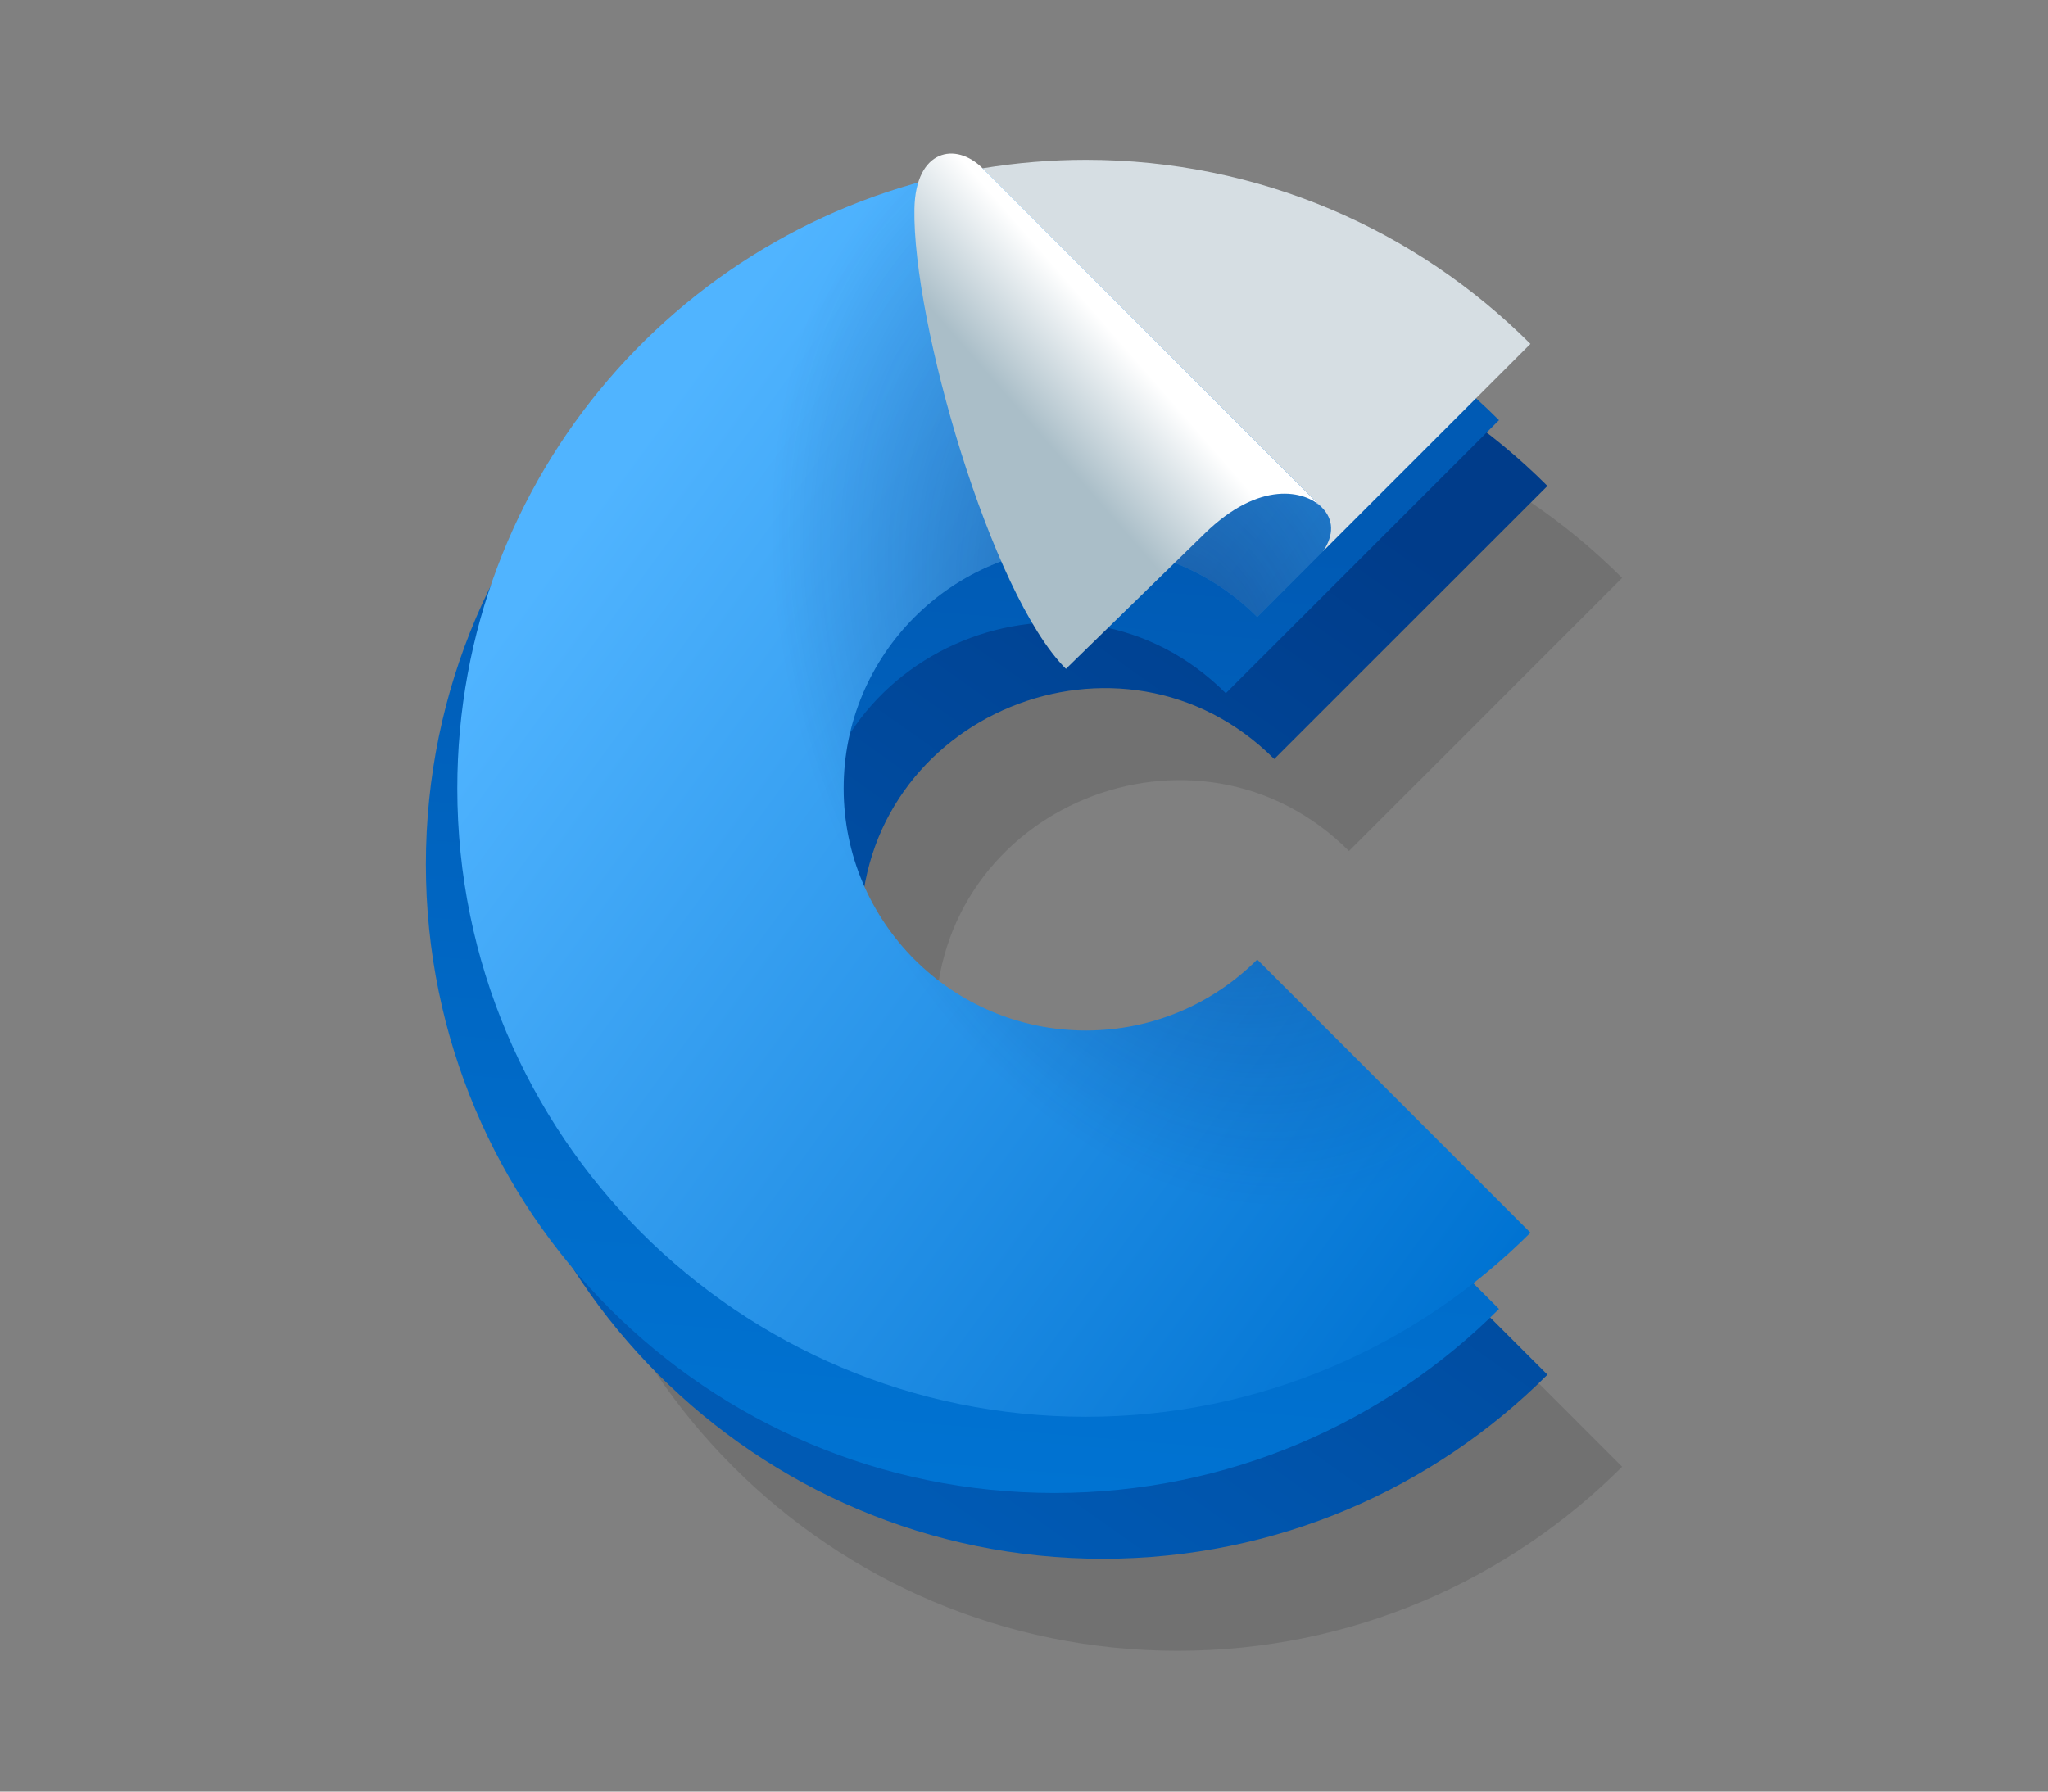 <svg width="160" height="140" viewBox="0 0 160 140" fill="none" xmlns="http://www.w3.org/2000/svg">
<rect x="0" y="0" width="160" height="140" fill="#808080" stroke="none"/>
<path fill-rule="evenodd" clip-rule="evenodd" d="M112.194 59.7L105.389 66.502C93.564 54.681 73.077 62.993 73.077 79.887C73.077 96.784 93.564 105.093 105.389 93.272L126.729 114.616C117.844 123.501 105.565 129 92.004 129C64.88 129 42.895 107.011 42.895 79.887C42.895 52.391 65.268 30.778 92.004 30.778C105.565 30.778 117.844 36.273 126.729 45.162L112.194 59.7Z" fill="#191919" fill-opacity="0.14"/>
<path fill-rule="evenodd" clip-rule="evenodd" d="M106.357 52.507L99.551 59.313C87.73 47.492 67.239 55.8 67.239 72.698C67.239 89.591 87.73 97.904 99.551 86.083L120.894 107.423C112.006 116.311 99.728 121.807 86.17 121.807C59.046 121.807 37.057 99.821 37.057 72.698C37.057 45.201 59.43 23.589 86.17 23.589C99.728 23.589 112.006 29.084 120.894 37.973L106.357 52.507Z" fill="url(#paint0_linear)"/>
<path fill-rule="evenodd" clip-rule="evenodd" d="M102.571 47.37L95.766 54.172C83.945 42.351 63.454 50.663 63.454 67.557C63.454 84.454 83.945 92.763 95.766 80.942L117.109 102.285C108.221 111.17 95.942 116.666 82.381 116.666C55.261 116.666 33.272 94.68 33.272 67.557C33.272 40.06 55.645 18.448 82.381 18.448C95.942 18.448 108.221 23.943 117.109 32.832L102.571 47.37Z" fill="url(#paint1_linear)"/>
<path fill-rule="evenodd" clip-rule="evenodd" d="M84.836 12.488C98.398 12.488 110.676 17.987 119.565 26.872L103.382 43.055L76.769 13.153L76.827 13.141C79.436 12.715 82.107 12.488 84.836 12.488Z" fill="#D6DEE3"/>
<path fill-rule="evenodd" clip-rule="evenodd" d="M103.382 43.055L98.221 48.216C94.797 44.792 90.062 42.671 84.836 42.671C74.383 42.671 65.91 51.148 65.91 61.601C65.91 72.054 74.383 80.528 84.836 80.528C90.062 80.528 94.797 78.41 98.221 74.982L119.565 96.326C110.676 105.215 98.398 110.71 84.836 110.71C57.716 110.71 35.727 88.721 35.727 61.601C35.727 37.225 53.485 17.003 76.77 13.153L103.248 39.631C104.216 40.588 104.208 41.81 103.382 43.055Z" fill="url(#paint2_linear)"/>
<path d="M68.754 15.188C71.335 14.294 74.014 13.609 76.77 13.153L103.247 39.631C104.216 40.588 104.208 41.81 103.382 43.055L98.221 48.216C94.797 44.792 90.062 42.671 84.836 42.671C74.383 42.671 65.909 51.148 65.909 61.601C65.909 72.054 74.383 80.528 84.836 80.528C90.062 80.528 94.797 78.41 98.221 74.982L113.29 90.052C111.489 91.404 109.501 92.477 107.34 93.227C91.283 98.802 71.715 84.451 63.633 61.173C57.368 43.128 59.845 25.017 68.754 15.188Z" fill="url(#paint3_radial)"/>
<path fill-rule="evenodd" clip-rule="evenodd" d="M83.276 52.266L94.113 41.694C98.421 37.486 101.96 38.343 103.247 39.631L76.769 13.153C74.671 11.055 71.531 11.662 71.439 16.304C71.263 25.058 77.384 46.379 83.276 52.266Z" fill="url(#paint4_linear)"/>
<defs>
<linearGradient id="paint0_linear" x1="76.216" y1="120.446" x2="124.415" y2="52.265" gradientUnits="userSpaceOnUse">
<stop stop-color="#005AB4"/>
<stop offset="1" stop-color="#003C8A"/>
</linearGradient>
<linearGradient id="paint1_linear" x1="45.5" y1="113.5" x2="51.81" y2="38.466" gradientUnits="userSpaceOnUse">
<stop stop-color="#0073D2"/>
<stop offset="1" stop-color="#005AB4"/>
</linearGradient>
<linearGradient id="paint2_linear" x1="116.5" y1="100" x2="42" y2="45.5" gradientUnits="userSpaceOnUse">
<stop stop-color="#0073D2"/>
<stop offset="1" stop-color="#50B4FF"/>
</linearGradient>
<radialGradient id="paint3_radial" cx="0" cy="0" r="1" gradientUnits="userSpaceOnUse" gradientTransform="translate(92.707 51.078) rotate(70.854) scale(44.616 30.776)">
<stop stop-color="#00195A" stop-opacity="0.48"/>
<stop offset="1" stop-color="#00195A" stop-opacity="0"/>
</radialGradient>
<linearGradient id="paint4_linear" x1="74.852" y1="37.559" x2="87.449" y2="26.611" gradientUnits="userSpaceOnUse">
<stop stop-color="#AABEC8"/>
<stop offset="0.431" stop-color="#AABEC8"/>
<stop offset="1" stop-color="white"/>
</linearGradient>
</defs>
</svg>
